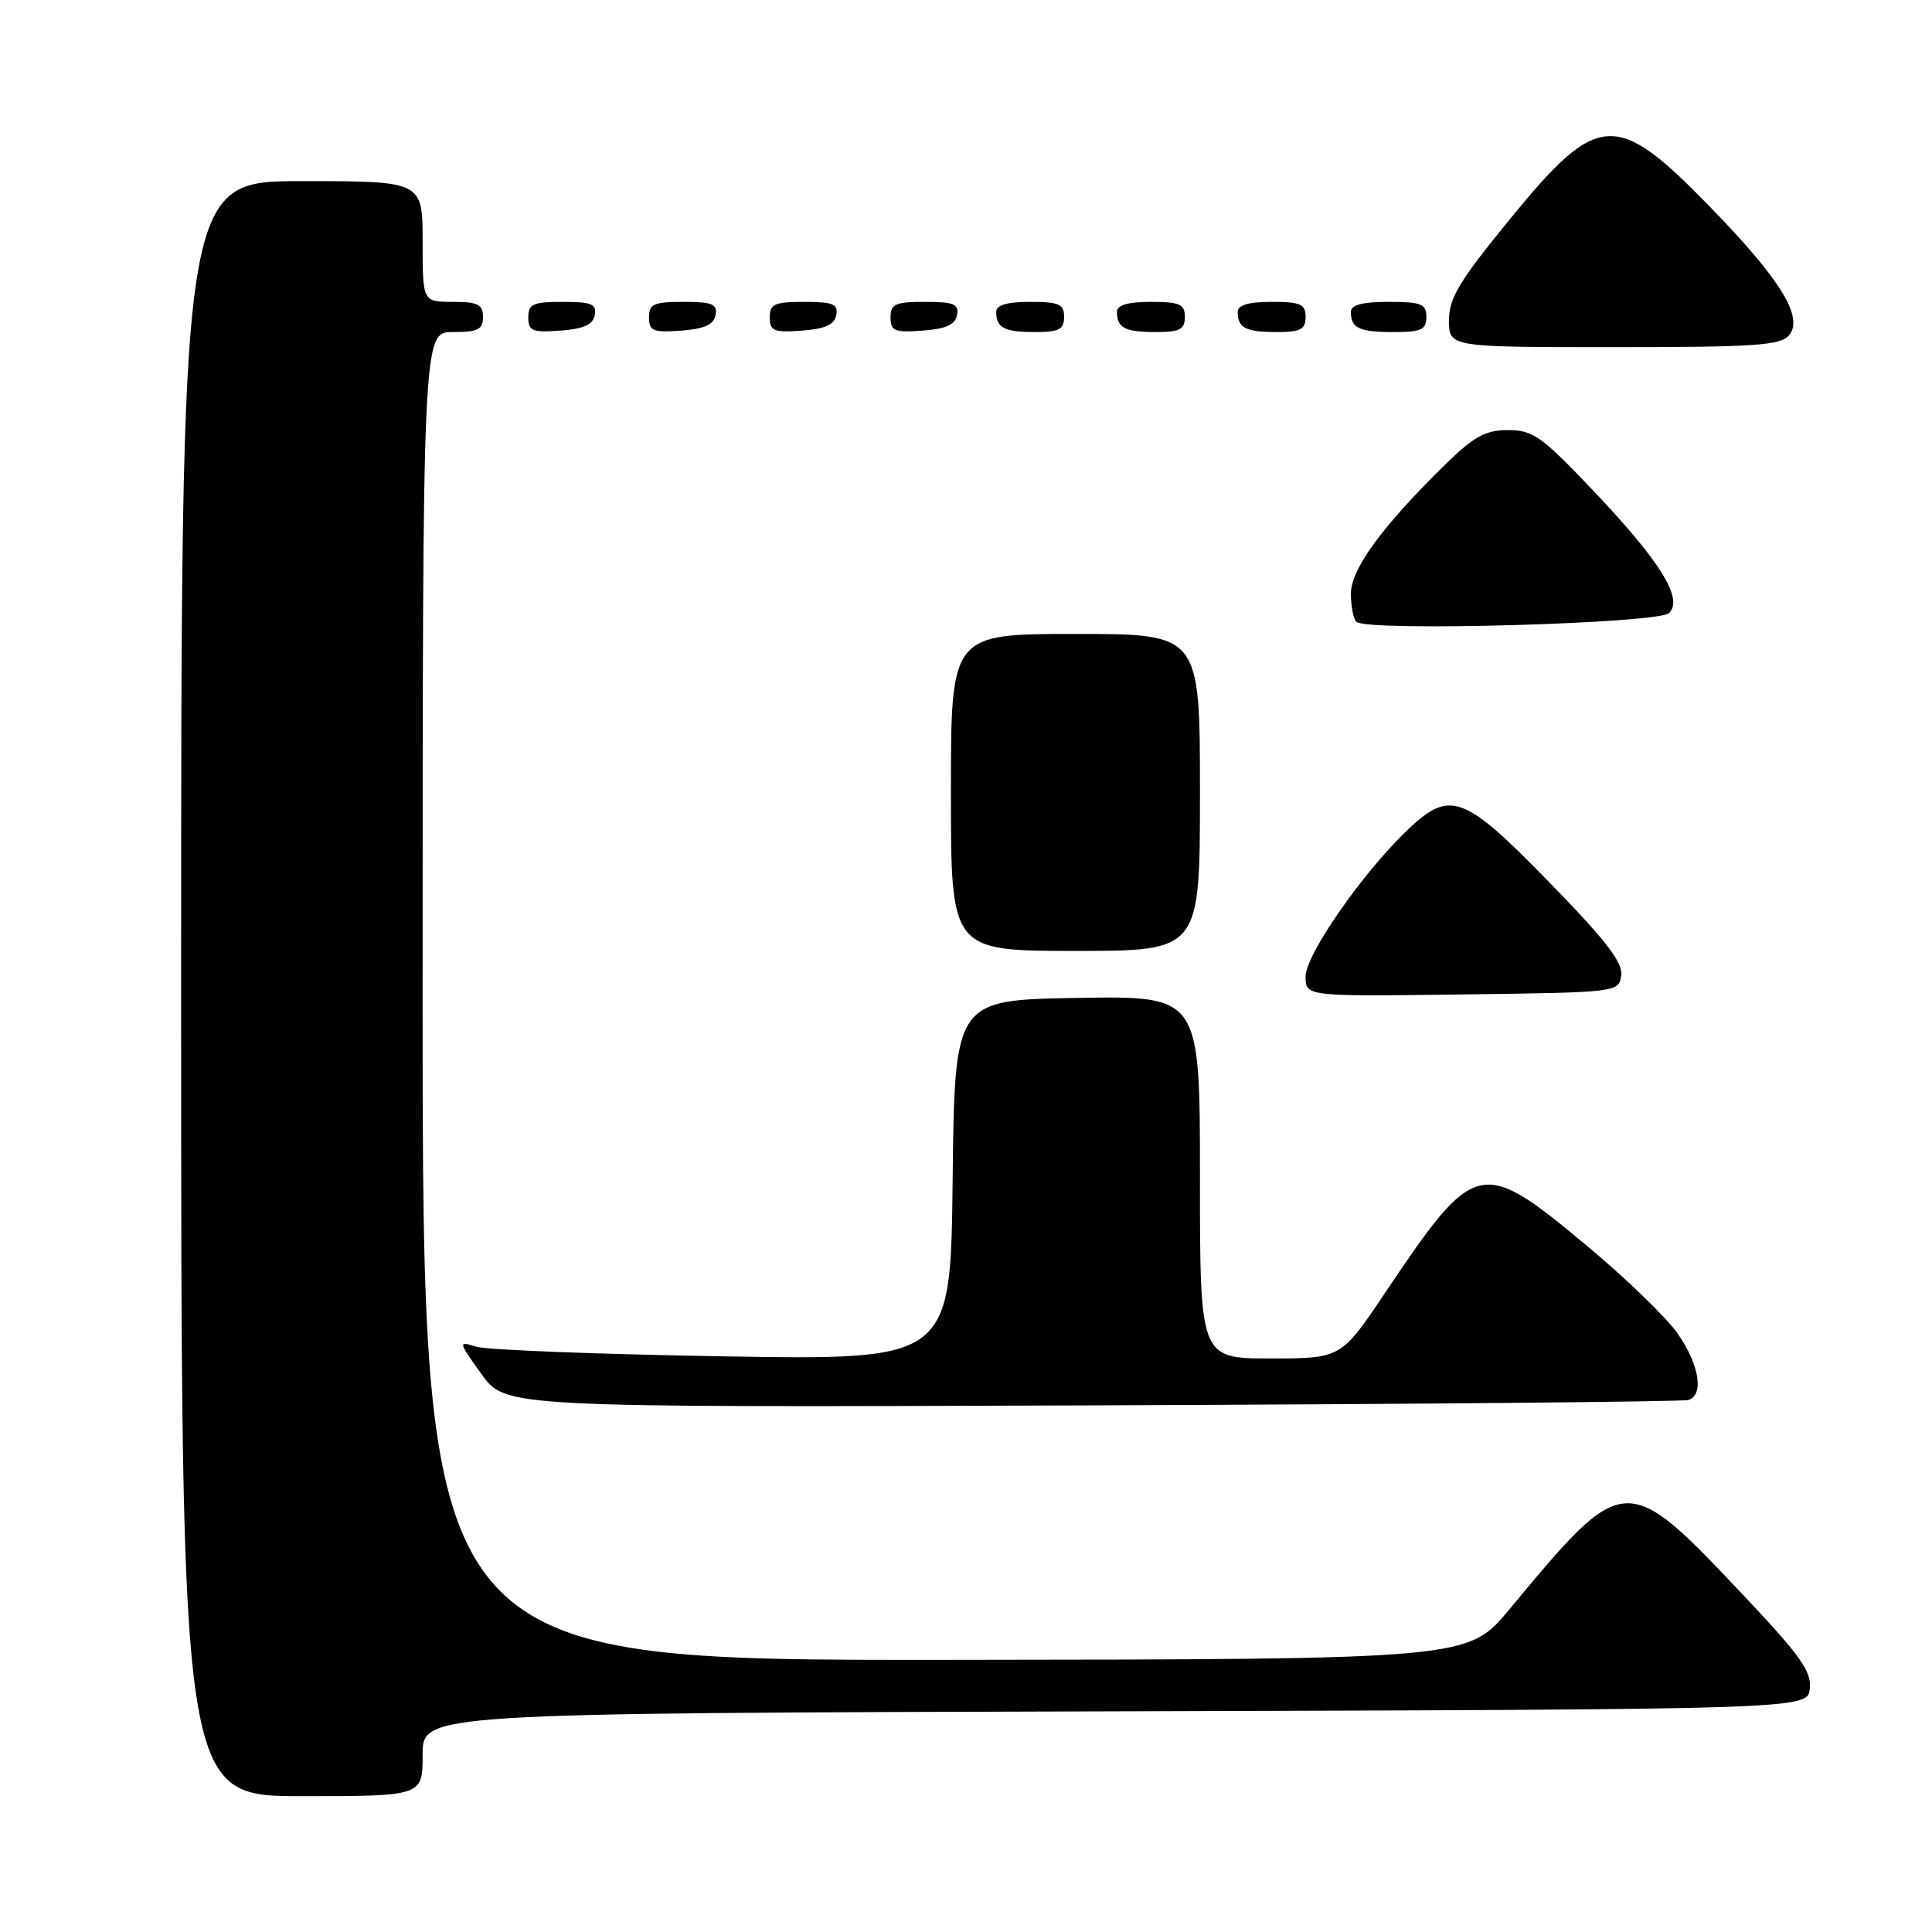 <?xml version="1.0" encoding="UTF-8" standalone="no"?>
<!DOCTYPE svg PUBLIC "-//W3C//DTD SVG 1.1//EN" "http://www.w3.org/Graphics/SVG/1.1/DTD/svg11.dtd" >
<svg xmlns="http://www.w3.org/2000/svg" xmlns:xlink="http://www.w3.org/1999/xlink" version="1.1" viewBox="0 0 256 256">
 <g >
 <path fill="currentColor"
d=" M 56.00 232.51 C 56.00 227.01 56.00 227.01 147.75 226.76 C 239.50 226.50 239.50 226.50 239.81 223.77 C 240.07 221.53 238.59 219.42 231.38 211.77 C 215.34 194.76 215.37 194.76 200.00 213.25 C 194.50 219.87 194.50 219.87 125.25 219.94 C 56.00 220.00 56.00 220.00 56.00 132.00 C 56.00 44.00 56.00 44.00 60.00 44.00 C 63.33 44.00 64.00 43.67 64.00 42.00 C 64.00 40.33 63.33 40.00 60.00 40.00 C 56.00 40.00 56.00 40.00 56.00 32.00 C 56.00 24.00 56.00 24.00 40.00 24.00 C 24.00 24.00 24.00 24.00 24.00 131.00 C 24.00 238.00 24.00 238.00 40.00 238.00 C 56.00 238.00 56.00 238.00 56.00 232.51 Z  M 223.75 185.50 C 225.81 184.78 225.17 180.85 222.31 176.72 C 220.82 174.58 215.33 169.27 210.09 164.92 C 196.20 153.36 195.46 153.54 183.57 171.25 C 177.70 180.00 177.70 180.00 168.35 180.00 C 159.00 180.00 159.00 180.00 159.00 155.98 C 159.00 131.95 159.00 131.95 142.75 132.23 C 126.50 132.50 126.50 132.50 126.23 156.37 C 125.96 180.23 125.96 180.23 95.73 179.72 C 79.10 179.44 64.41 178.87 63.07 178.44 C 60.69 177.69 60.70 177.76 63.81 182.09 C 66.98 186.50 66.98 186.50 144.74 186.22 C 187.51 186.06 223.06 185.74 223.75 185.50 Z  M 214.82 129.25 C 215.06 127.54 212.76 124.56 205.26 116.88 C 193.88 105.20 192.11 104.57 186.35 110.12 C 180.39 115.87 173.00 126.53 173.00 129.39 C 173.00 132.04 173.00 132.04 193.75 131.77 C 214.41 131.50 214.50 131.49 214.82 129.25 Z  M 159.00 105.00 C 159.00 84.00 159.00 84.00 142.50 84.00 C 126.00 84.00 126.00 84.00 126.00 105.00 C 126.00 126.00 126.00 126.00 142.50 126.00 C 159.00 126.00 159.00 126.00 159.00 105.00 Z  M 221.17 81.23 C 223.08 79.32 220.01 74.38 211.08 64.98 C 204.27 57.80 203.12 56.99 199.82 56.99 C 196.77 57.00 195.30 57.82 191.30 61.75 C 183.05 69.86 179.00 75.44 179.00 78.69 C 179.00 80.33 179.33 81.99 179.72 82.39 C 181.05 83.72 219.77 82.63 221.17 81.23 Z  M 237.06 44.42 C 239.04 42.04 235.94 37.01 226.50 27.32 C 214.13 14.62 211.75 14.76 200.16 28.93 C 193.35 37.25 192.00 39.48 192.00 42.45 C 192.00 46.00 192.00 46.00 213.88 46.00 C 232.58 46.00 235.95 45.77 237.06 44.42 Z  M 78.81 41.75 C 79.09 40.29 78.39 40.00 74.57 40.00 C 70.62 40.00 70.00 40.28 70.00 42.06 C 70.00 43.86 70.53 44.08 74.24 43.81 C 77.34 43.58 78.57 43.03 78.81 41.75 Z  M 94.81 41.75 C 95.09 40.29 94.39 40.00 90.57 40.00 C 86.62 40.00 86.00 40.28 86.00 42.06 C 86.00 43.86 86.53 44.08 90.24 43.81 C 93.34 43.58 94.57 43.03 94.81 41.75 Z  M 110.81 41.75 C 111.09 40.29 110.39 40.00 106.57 40.00 C 102.62 40.00 102.00 40.28 102.00 42.06 C 102.00 43.86 102.53 44.08 106.24 43.81 C 109.34 43.58 110.57 43.03 110.81 41.75 Z  M 126.81 41.75 C 127.09 40.29 126.39 40.00 122.57 40.00 C 118.62 40.00 118.00 40.28 118.00 42.06 C 118.00 43.86 118.53 44.08 122.24 43.81 C 125.34 43.58 126.57 43.03 126.81 41.75 Z  M 141.00 42.00 C 141.00 40.30 140.33 40.00 136.50 40.00 C 133.42 40.00 132.00 40.42 132.00 41.33 C 132.00 43.45 133.07 44.00 137.17 44.00 C 140.33 44.00 141.00 43.65 141.00 42.00 Z  M 157.00 42.00 C 157.00 40.30 156.33 40.00 152.50 40.00 C 149.42 40.00 148.00 40.42 148.00 41.33 C 148.00 43.45 149.07 44.00 153.17 44.00 C 156.33 44.00 157.00 43.65 157.00 42.00 Z  M 173.00 42.00 C 173.00 40.30 172.33 40.00 168.50 40.00 C 165.42 40.00 164.00 40.42 164.00 41.33 C 164.00 43.45 165.07 44.00 169.17 44.00 C 172.33 44.00 173.00 43.65 173.00 42.00 Z  M 189.00 42.00 C 189.00 40.27 188.33 40.00 184.00 40.00 C 180.50 40.00 179.00 40.40 179.00 41.33 C 179.00 43.49 180.08 44.00 184.67 44.00 C 188.33 44.00 189.00 43.69 189.00 42.00 Z "/>
</g>
</svg>